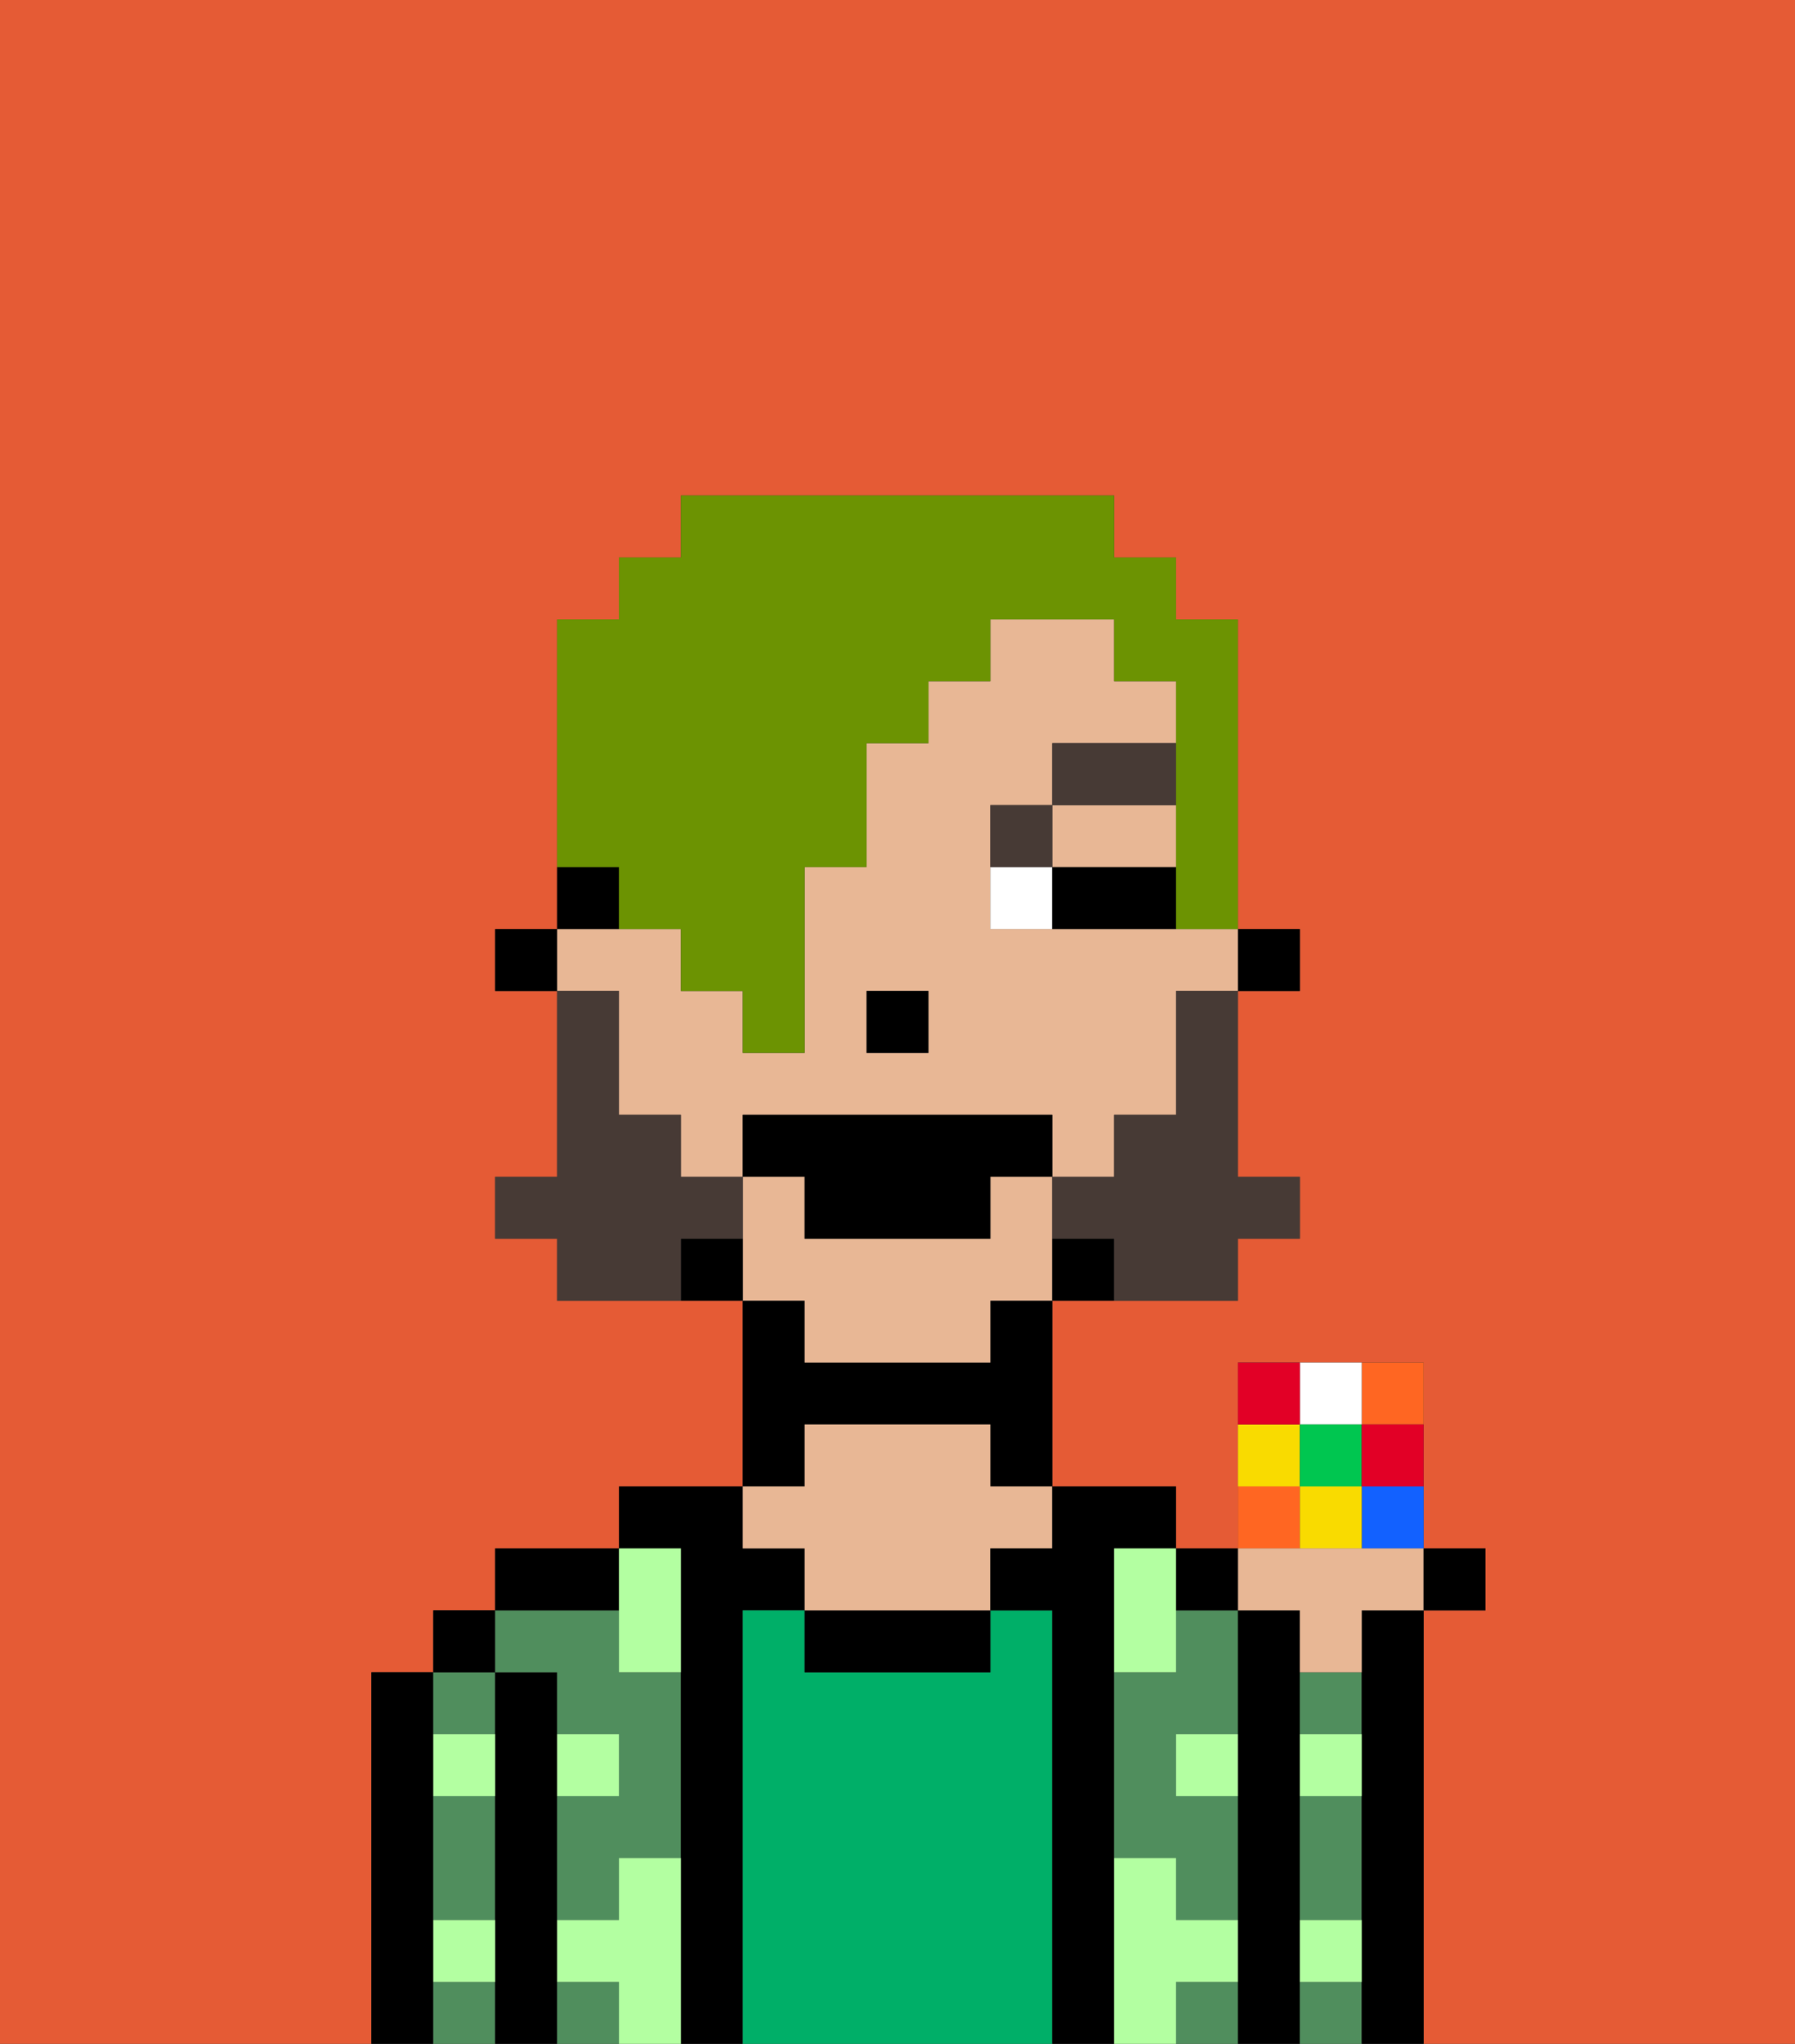 <svg xmlns="http://www.w3.org/2000/svg" viewBox="0 0 29 33"><rect x="0" y="0" width="29" height="33" fill="#333333" stroke="none"/><defs><style>polygon,rect,path{shape-rendering:crispedges;}.ma182-1{fill:#e55b35;}.ma182-2{fill:#000000;}.ma182-3{fill:#508e5d;}.ma182-4{fill:#00af68;}.ma182-5{fill:#e8b795;}.ma182-6{fill:#b3ffa1;}.ma182-7{fill:#ffffff;}.ma182-8{fill:#473a35;}.ma182-9{fill:#473a35;}.ma182-10{fill:#6c9302;}.ma182-11{fill:#f62;}.ma182-12{fill:#f9db00;}.ma182-13{fill:#1261ff;}.ma182-14{fill:#00c650;}.ma182-15{fill:#e20026;}</style></defs><path class="ma182-1" d="M0,33H6V27H7V26H8V25h2V24h2V21H9V20H8V19H9V16H8V15H9V10h1V9h1V8h7V9h1v1h1v5h1v1H20v3h1v1H20v1H17v3h2v1h1V22h3v3h1v1H23v7h6V0H0Z"/><path class="ma182-2" d="M7,31V27H6v6H7V31Z"/><path class="ma182-3" d="M7,32v1H8V32Z"/><path class="ma182-3" d="M8,28V27H7v1Z"/><path class="ma182-3" d="M7,30v1H8V29H7Z"/><rect class="ma182-2" x="7" y="26" width="1" height="1"/><path class="ma182-2" d="M9,31V27H8v6H9V31Z"/><path class="ma182-3" d="M9,32v1h1V32Z"/><path class="ma182-3" d="M9,27v1h1v1H9v2h1V30h1V27H10V26H8v1Z"/><path class="ma182-2" d="M10,25H8v1h2Z"/><path class="ma182-2" d="M12,26h1V25H12V24H10v1h1v8h1V26Z"/><path class="ma182-4" d="M17,26H16v1H13V26H12v7h5V26Z"/><path class="ma182-2" d="M13,23h3v1h1V21H16v1H13V21H12v3h1Z"/><path class="ma182-2" d="M13,26v1h3V26H13Z"/><path class="ma182-5" d="M13,25v1h3V25h1V24H16V23H13v1H12v1Z"/><path class="ma182-2" d="M18,30V25h1V24H17v1H16v1h1v7h1V30Z"/><path class="ma182-3" d="M19,27H18v3h1v1h1V29H19V28h1V26H19Z"/><rect class="ma182-3" x="19" y="32" width="1" height="1"/><path class="ma182-2" d="M21,31V26H20v7h1V31Z"/><path class="ma182-3" d="M21,32v1h1V32Z"/><path class="ma182-3" d="M21,30v1h1V29H21Z"/><path class="ma182-3" d="M21,28h1V27H21Z"/><path class="ma182-2" d="M23,26H22v7h1V26Z"/><path class="ma182-6" d="M11,30H10v1H9v1h1v1h1V30Z"/><path class="ma182-6" d="M10,27h1V25H10v2Z"/><path class="ma182-6" d="M18,26v1h1V25H18Z"/><path class="ma182-6" d="M7,29H8V28H7Z"/><path class="ma182-6" d="M10,28H9v1h1Z"/><path class="ma182-6" d="M21,29h1V28H21Z"/><path class="ma182-6" d="M19,29h1V28H19Z"/><path class="ma182-6" d="M21,32h1V31H21Z"/><path class="ma182-6" d="M7,32H8V31H7Z"/><path class="ma182-6" d="M20,32V31H19V30H18v3h1V32Z"/><rect class="ma182-2" x="20" y="15" width="1" height="1"/><polygon class="ma182-5" points="18 14 19 14 19 13 17 13 17 14 18 14"/><path class="ma182-5" d="M10,17v1h1v1h1V18h5v1h1V18h1V16h1V15H16V13h1V12h2V11H18V10H16v1H15v1H14v2H13v3H12V16H11V15H9v1h1Zm4-1h1v1H14Z"/><path class="ma182-5" d="M13,22h3V21h1V19H16v1H13V19H12v2h1Z"/><path class="ma182-2" d="M17,20v1h1V20Z"/><path class="ma182-2" d="M11,20v1h1V20Z"/><path class="ma182-2" d="M10,14H9v1h1Z"/><rect class="ma182-2" x="8" y="15" width="1" height="1"/><rect class="ma182-2" x="14" y="16" width="1" height="1"/><path class="ma182-7" d="M16,14v1h1V14Z"/><path class="ma182-2" d="M18,14H17v1h2V14Z"/><path class="ma182-8" d="M17,13H16v1h1Z"/><rect class="ma182-8" x="17" y="12" width="2" height="1"/><path class="ma182-9" d="M19,17v1H18v1H17v1h1v1h2V20h1V19H20V16H19Z"/><path class="ma182-9" d="M12,20V19H11V18H10V16H9v3H8v1H9v1h2V20Z"/><polygon class="ma182-2" points="12 18 12 19 13 19 13 20 16 20 16 19 17 19 17 18 12 18"/><path class="ma182-10" d="M10,15h1v1h1v1h1V14h1V12h1V11h1V10h2v1h1v4h1V10H19V9H18V8H11V9H10v1H9v4h1Z"/><path class="ma182-11" d="M23,23V22H22v1Z"/><path class="ma182-7" d="M22,23V22H21v1Z"/><path class="ma182-12" d="M21,23H20v1h1Z"/><path class="ma182-13" d="M22,25h1V24H22Z"/><path class="ma182-11" d="M21,24H20v1h1Z"/><rect class="ma182-14" x="21" y="23" width="1" height="1"/><path class="ma182-12" d="M21,24v1h1V24Z"/><path class="ma182-15" d="M22,24h1V23H22Z"/><path class="ma182-15" d="M21,22H20v1h1Z"/><path class="ma182-5" d="M21,26v1h1V26h1V25H20v1Z"/><rect class="ma182-2" x="23" y="25" width="1" height="1"/><path class="ma182-2" d="M20,26V25H19v1Z"/></svg>